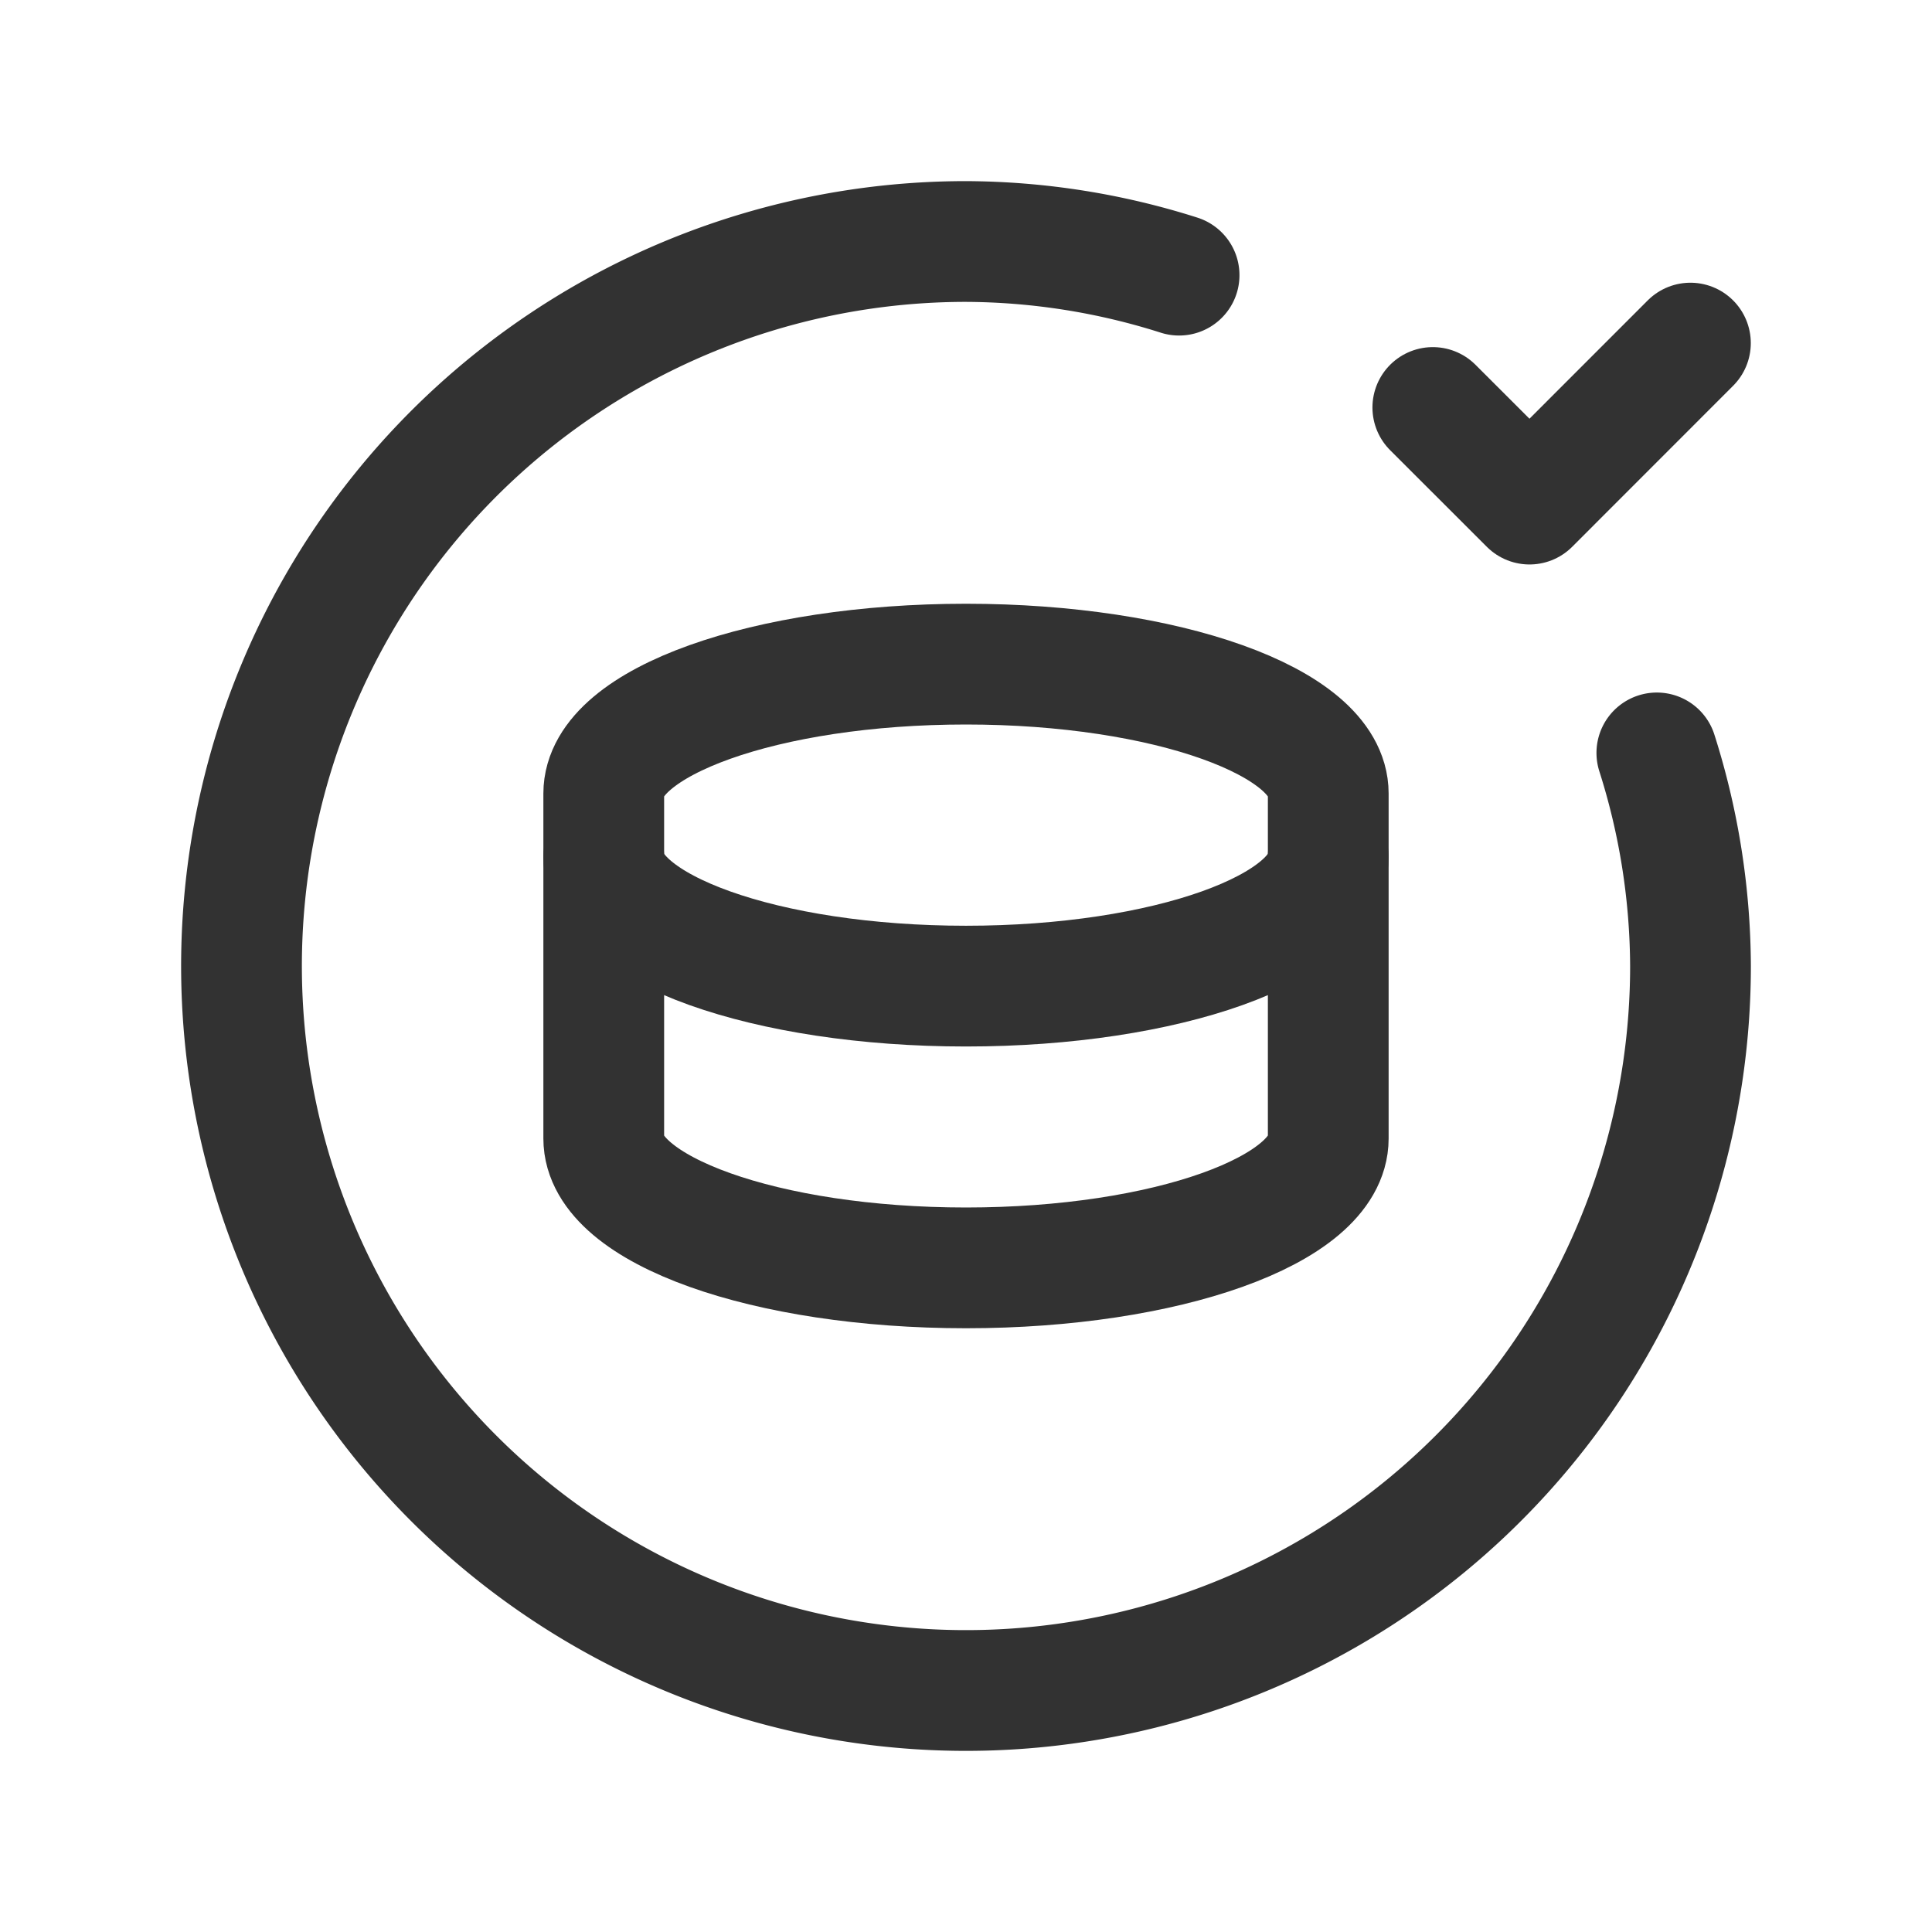 <svg id="Layer_3" data-name="Layer 3" xmlns="http://www.w3.org/2000/svg" viewBox="0 0 24 24"><path d="M20.582,9.353A8.839,8.839,0,0,1,21,12a9,9,0,1,1-9-9,8.839,8.839,0,0,1,2.647.418" fill="none" stroke="#323232" stroke-linecap="round" stroke-linejoin="round" stroke-width="1.5"/><path d="M17.799,5.062,19,6.262l1.999-2" fill="none" stroke="#323232" stroke-linecap="round" stroke-linejoin="round" stroke-width="1.5"/><path d="M16.5,10.643c0,.888-2.015,1.607-4.5,1.607s-4.5-.719-4.5-1.607" fill="none" stroke="#323232" stroke-linecap="round" stroke-linejoin="round" stroke-width="1.5"/><path d="M16.5,9.857v4.286c0,.888-2.015,1.607-4.5,1.607s-4.5-.719-4.5-1.607V9.857C7.5,8.969,9.515,8.25,12,8.25S16.5,8.969,16.5,9.857Z" fill="none" stroke="#323232" stroke-linecap="round" stroke-linejoin="round" stroke-width="1.5"/><path d="M24,0H0V24H24Z" fill="none"/></svg>